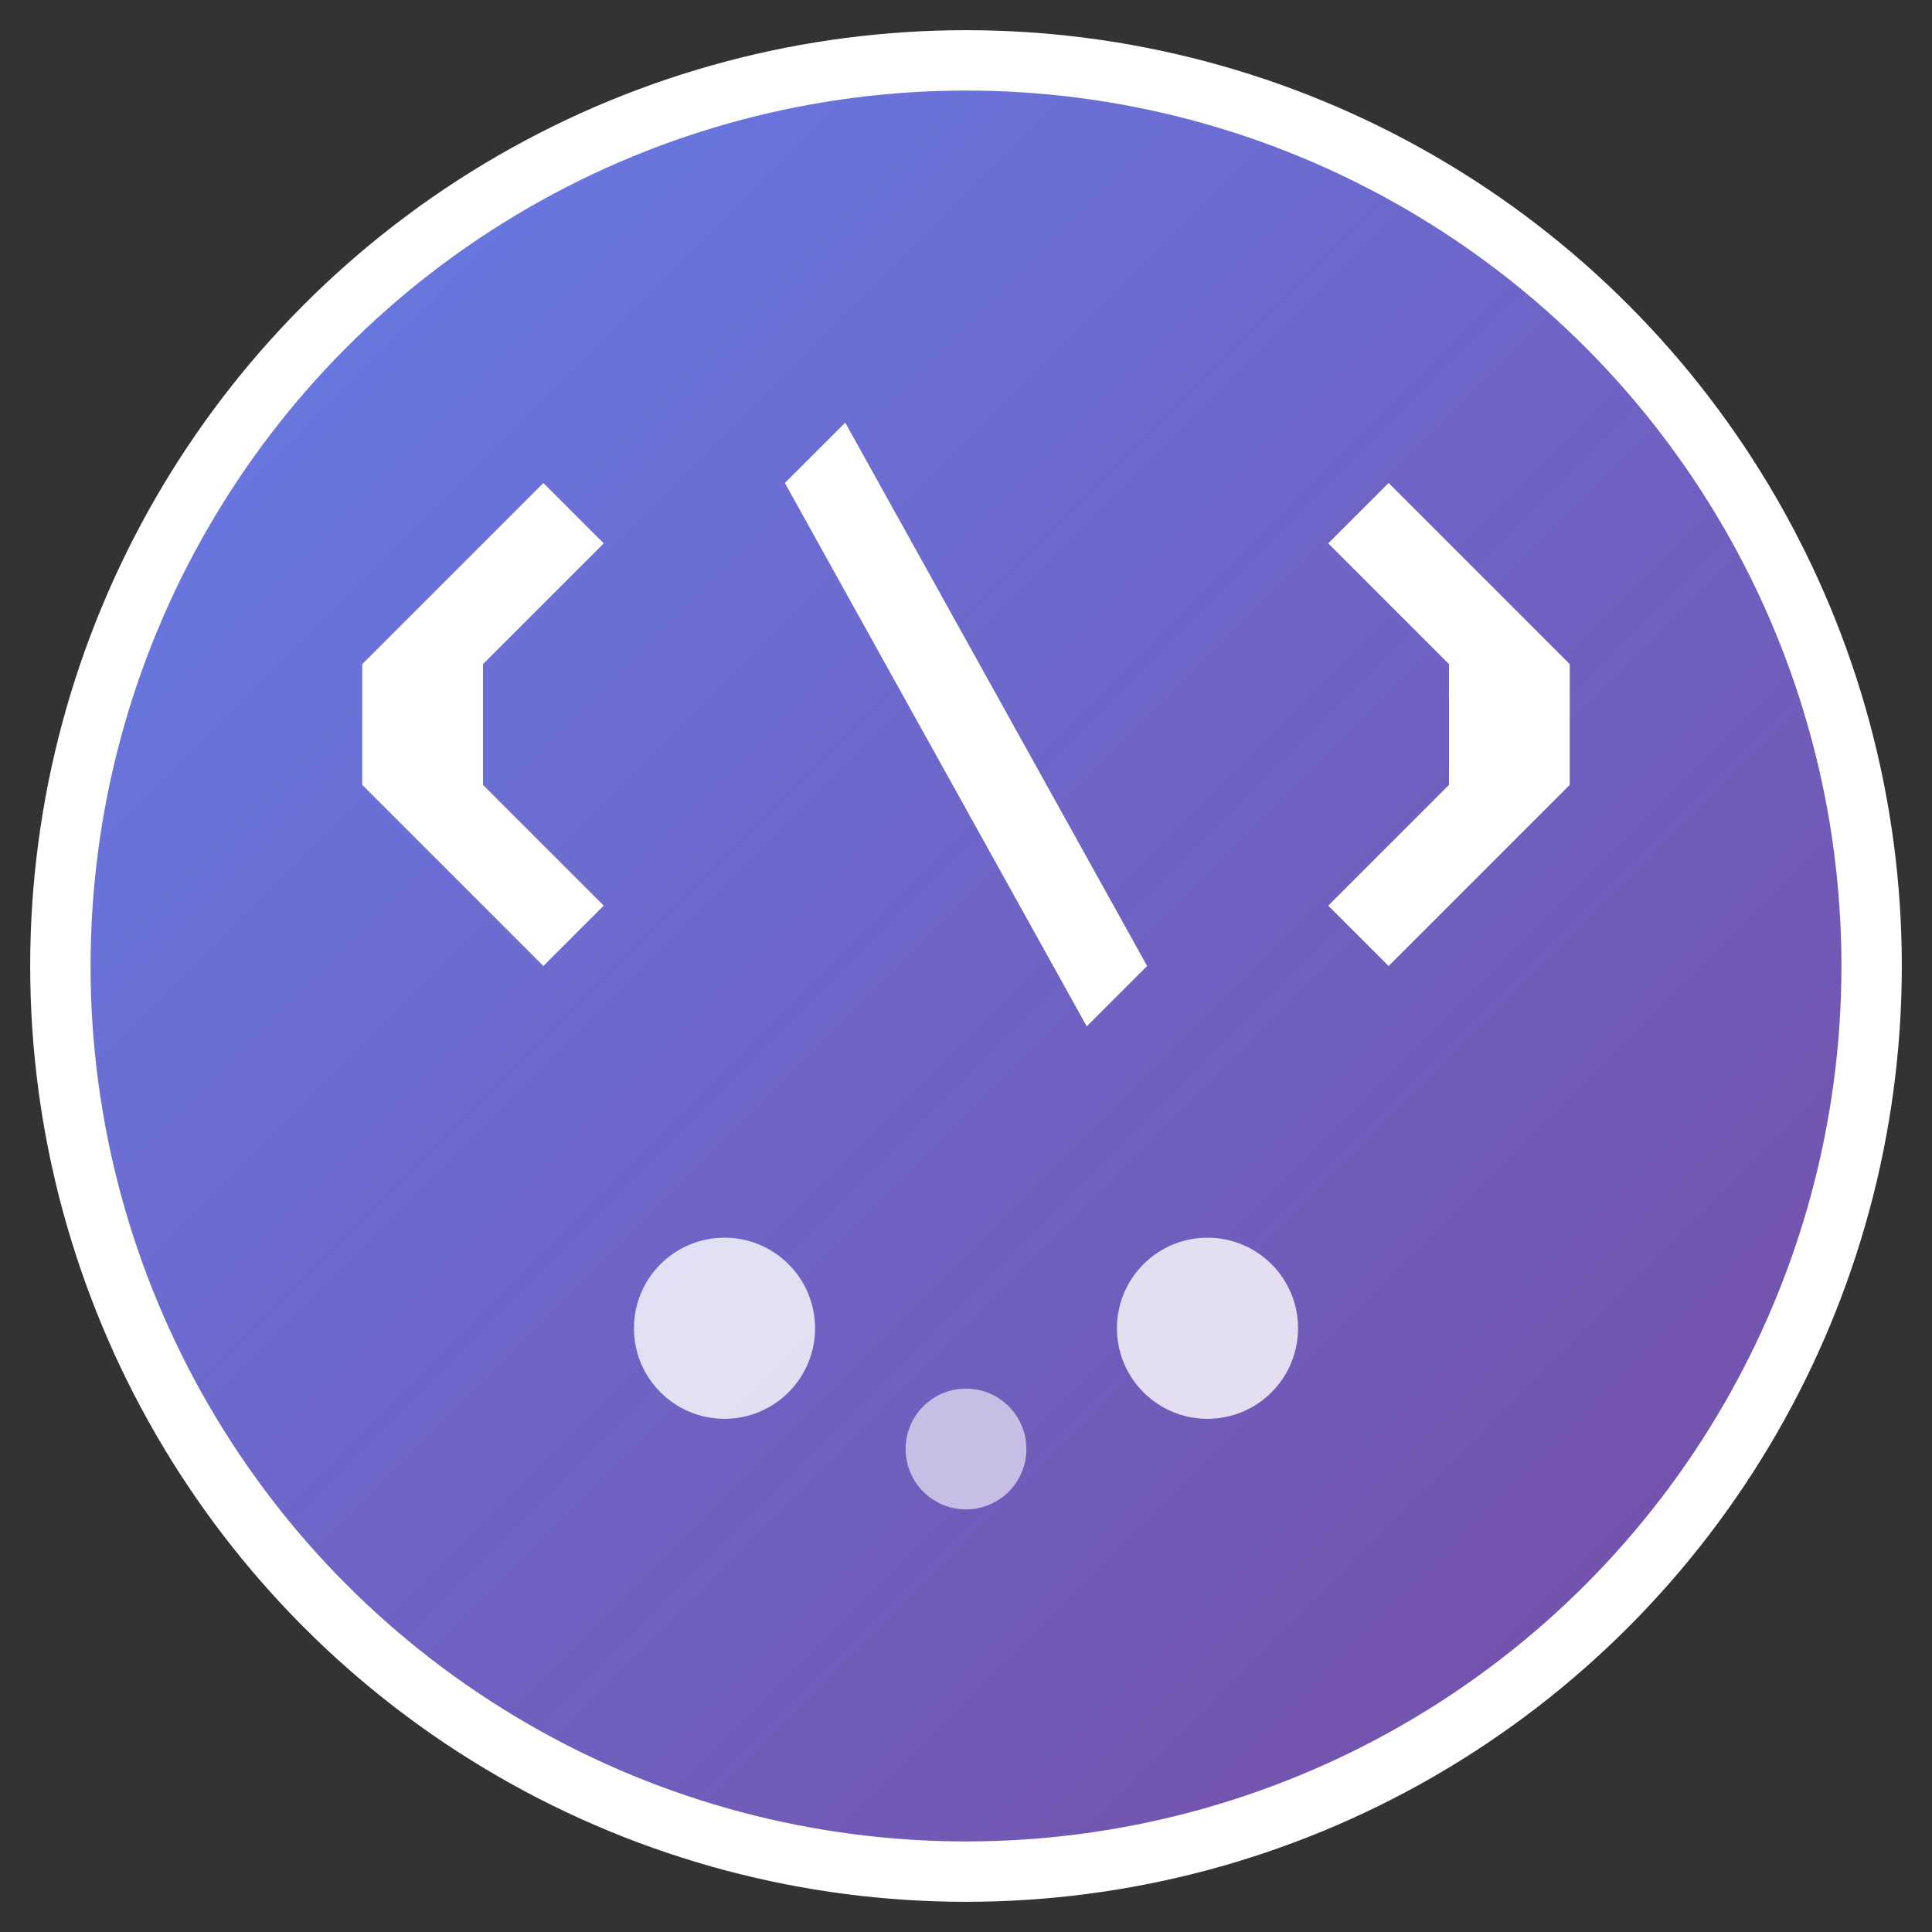 <svg xmlns="http://www.w3.org/2000/svg" viewBox="0 0 32 32" width="32" height="32">
  <rect x="0" y="0" width="32" height="32" fill="#333333" stroke="none"/>
  <defs>
    <linearGradient id="grad1" x1="0%" y1="0%" x2="100%" y2="100%">
      <stop offset="0%" style="stop-color:#667eea;stop-opacity:1" />
      <stop offset="100%" style="stop-color:#764ba2;stop-opacity:1" />
    </linearGradient>
  </defs>
  
  <!-- Background circle -->
  <circle cx="16" cy="16" r="15" fill="url(#grad1)" stroke="#fff" stroke-width="1"/>
  
  <!-- Template/Code icon -->
  <g fill="white">
    <!-- Left bracket -->
    <path d="M9 8 L6 11 L6 12 L6 13 L9 16 L10 15 L8 13 L8 12 L8 11 L10 9 Z"/>
    <!-- Right bracket -->
    <path d="M23 8 L22 9 L24 11 L24 12 L24 13 L22 15 L23 16 L26 13 L26 12 L26 11 Z"/>
    <!-- Middle slash -->
    <path d="M14 7 L13 8 L18 17 L19 16 Z"/>
  </g>
  
  <!-- Small decorative dots -->
  <circle cx="12" cy="22" r="1.5" fill="white" opacity="0.8"/>
  <circle cx="16" cy="24" r="1" fill="white" opacity="0.6"/>
  <circle cx="20" cy="22" r="1.5" fill="white" opacity="0.8"/>
</svg>
